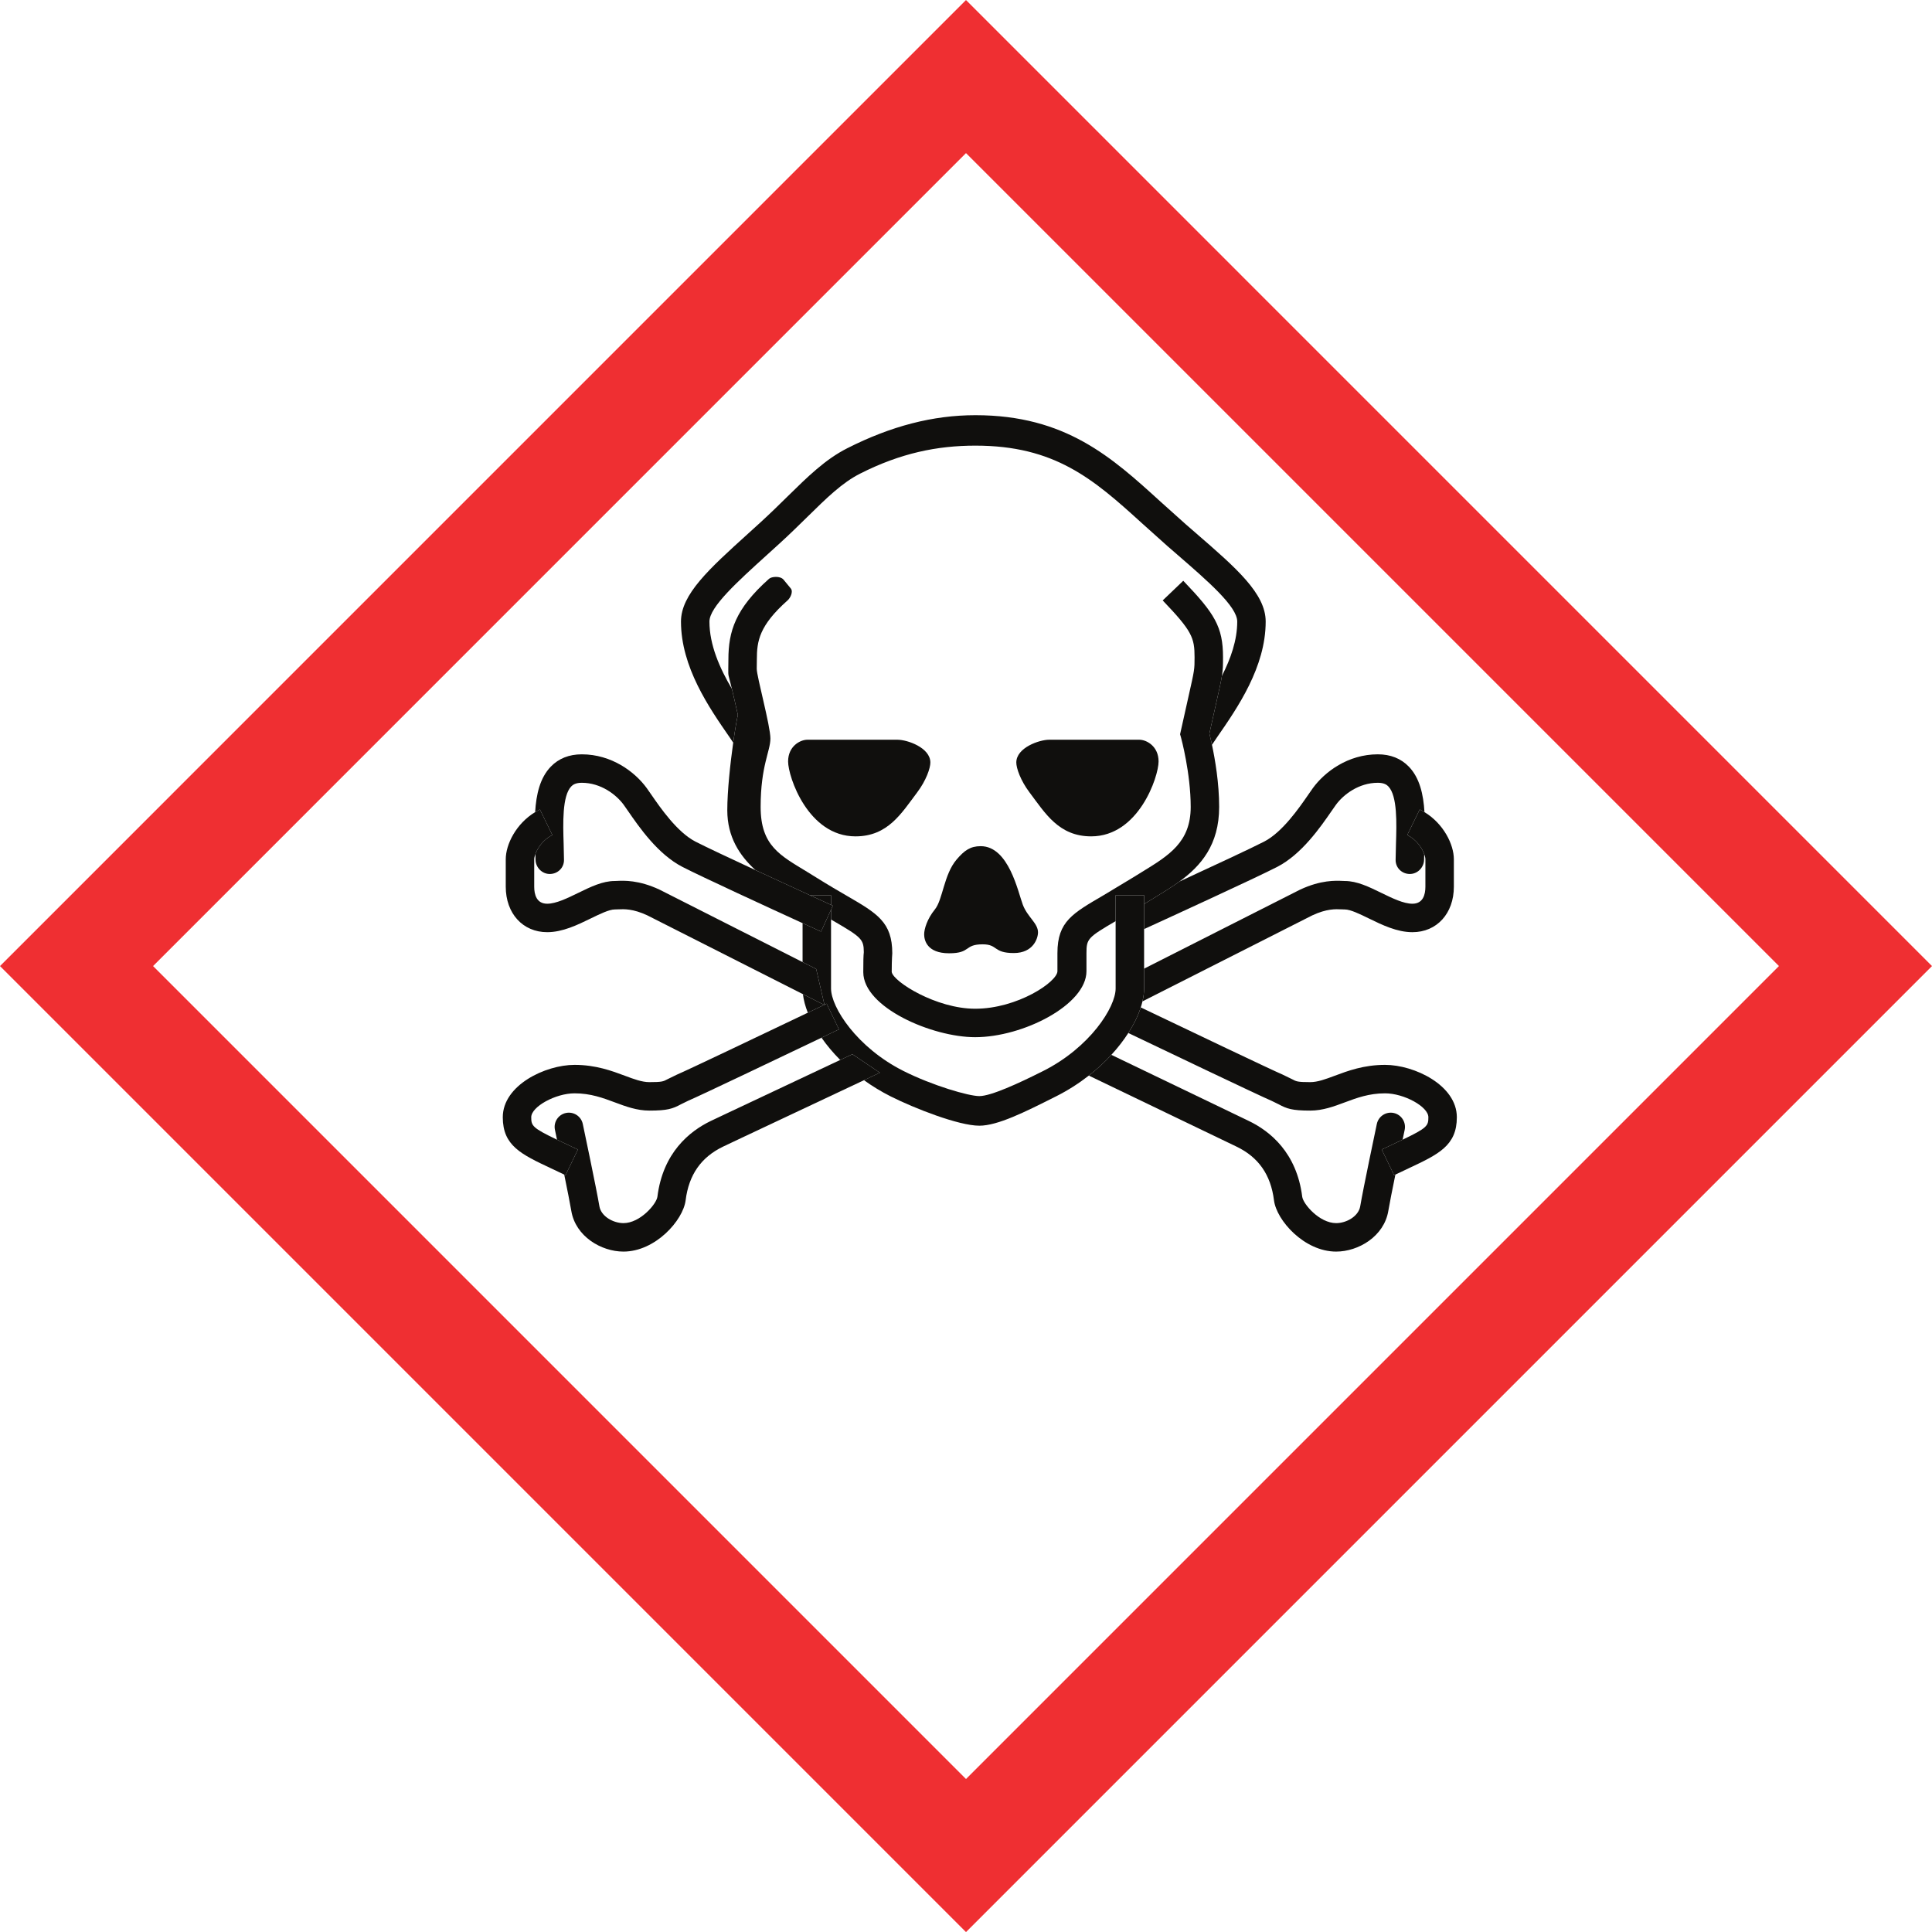 <?xml version="1.0" encoding="UTF-8" standalone="no"?>
<!-- Created with Inkscape (http://www.inkscape.org/) -->

<svg
   xmlns:dc="http://purl.org/dc/elements/1.1/"
   xmlns:cc="http://creativecommons.org/ns#"
   xmlns:rdf="http://www.w3.org/1999/02/22-rdf-syntax-ns#"
   xmlns:svg="http://www.w3.org/2000/svg"
   xmlns="http://www.w3.org/2000/svg"
   xmlns:inkscape="http://www.inkscape.org/namespaces/inkscape"
   version="1.1"
   width="305.025"
   height="305.038"
   id="svg2"
   xml:space="preserve"><defs
     id="defs6" /><g
     transform="matrix(1.25,0,0,-1.25,0,305.038)"
     id="g10"><g
       transform="scale(0.1,0.1)"
       id="g12"><path
         d="M 2246.88,1220.13 C 2162.32,1135.59 1304.65,277.891 1220.1,193.332 1135.55,277.891 277.875,1135.59 193.328,1220.13 c 84.547,84.56 942.222,942.25 1026.762,1026.79 84.55,-84.54 942.23,-942.23 1026.79,-1026.79 z M 0,1220.13 1220.1,0 2440.2,1220.13 1220.09,2440.25 0,1220.13"
         inkscape:connector-curvature="0"
         id="path14"
         style="fill:#ef2f32;fill-opacity:1;fill-rule:nonzero;stroke:none" /><path
         d="m 1745.21,988.359 18.35,8.7 c 2.88,1.339 5.52,2.601 7.99,3.781 1.56,7.42 2.56,12.22 2.61,12.4 2.04,9.72 -4.16,19.26 -13.88,21.32 -9.7,2.05 -19.24,-4.17 -21.29,-13.88 -0.71,-3.34 -17.31,-81.981 -20.97,-103.91 -2.12,-12.758 -17.43,-21.329 -30.41,-21.329 -21.12,0 -41.7,24.2 -42.85,33.329 -6.98,55.66 -40.56,82.78 -67.47,95.73 l -173.59,83.48 c -8.34,-9.07 -17.85,-17.92 -28.46,-26.2 l 186.46,-89.671 c 27.86,-13.379 43.36,-35.57 47.39,-67.82 3.19,-25.48 38.34,-64.801 78.52,-64.801 28.16,0 60.52,19.223 65.88,51.371 1.43,8.61 5.08,27.012 8.94,45.879 l -1.6,-0.769 -15.62,32.39"
         inkscape:connector-curvature="0"
         id="path16"
         style="fill:#100f0d;fill-opacity:1;fill-rule:nonzero;stroke:none" /><path
         d="m 1606.11,1049.89 8.87,-4.34 c 10.49,-5.66 17.05,-7.98 39.91,-7.98 15.87,0 29.95,5.27 43.56,10.36 15.06,5.62 30.62,11.45 50.93,11.45 24.05,0 54.72,-16.91 54.72,-30.17 0,-10.76 -1.31,-13.45 -32.55,-28.37 -2.47,-1.18 -5.11,-2.442 -7.99,-3.781 l -18.35,-8.7 15.62,-32.39 1.6,0.769 16.43,7.793 c 38.14,17.93 61.19,28.739 61.19,64.679 0,40.37 -53.69,66.12 -90.67,66.12 -26.8,0 -47.17,-7.61 -63.51,-13.73 -11.6,-4.34 -21.61,-8.08 -30.98,-8.08 -16.03,0 -17.61,0.85 -22.83,3.66 l -11.98,5.83 c -12.64,5.33 -117.59,55.36 -179.24,84.87 -3.33,-10.3 -8.63,-21.24 -15.74,-32.31 36.68,-17.54 166.05,-79.38 181.01,-85.68"
         inkscape:connector-curvature="0"
         id="path18"
         style="fill:#100f0d;fill-opacity:1;fill-rule:nonzero;stroke:none" /><path
         d="m 1450.38,1301.71 -5.33,-3.22 0,-31.65 c 29.05,13.29 140.63,64.41 168.07,78.52 31.05,15.98 54.64,50.19 68.75,70.64 l 5.42,7.73 c 9.34,12.86 28.83,27.89 52.96,27.89 7.95,0 11.38,-2.6 13.27,-4.56 11.58,-11.94 10.46,-46.9 9.66,-72.43 l -0.45,-20.25 c -0.2,-9.92 7.65,-17.75 17.57,-17.96 9.92,-0.21 18.15,8.04 18.38,17.96 l 0.16,7.22 c -2.76,7.54 -9.49,18.13 -21.44,23.98 l 15.75,32.3 c 2.08,-1.01 4.08,-2.14 6.01,-3.31 -1.32,22.33 -6.02,43.26 -19.8,57.5 -9.98,10.27 -23.13,15.49 -39.11,15.49 -37.59,0 -67.03,-22.04 -82.05,-42.68 l -5.92,-8.48 c -11.39,-16.5 -32.58,-47.23 -55.62,-59.09 -16.57,-8.52 -65.39,-31.24 -107.03,-50.46 -9.39,-6.83 -19.23,-12.85 -28.76,-18.68 l -10.49,-6.46"
         inkscape:connector-curvature="0"
         id="path20"
         style="fill:#100f0d;fill-opacity:1;fill-rule:nonzero;stroke:none" /><path
         d="m 1777.4,1385.58 c 11.95,-5.85 18.68,-16.44 21.44,-23.98 1,-2.75 1.5,-5.1 1.5,-6.63 l 0,-34.6 c 0,-9.82 -2.85,-21.51 -16.41,-21.51 -11.15,0 -25.39,6.94 -39.14,13.65 -15.86,7.74 -30.85,15.05 -46.18,15.05 l -2.59,0.1 c -8.97,0.42 -27.63,1.3 -53.9,-10.99 l -0.51,-0.25 -196.56,-99.55 0,-25.08 c 0,-5.08 -0.71,-10.54 -2.06,-16.26 42.22,21.39 213.76,108.26 214.47,108.62 18.17,8.48 29.4,7.97 36.85,7.61 l 4.3,-0.14 c 7.03,0 18.92,-5.79 30.42,-11.41 16.61,-8.1 35.45,-17.29 54.9,-17.29 30.83,0 52.36,23.63 52.36,57.45 l 0,34.6 c 0,18.79 -12.99,44.97 -37.13,59.6 -1.93,1.17 -3.93,2.3 -6.01,3.31 l -15.75,-32.3"
         inkscape:connector-curvature="0"
         id="path22"
         style="fill:#100f0d;fill-opacity:1;fill-rule:nonzero;stroke:none" /><path
         d="m 1378.21,1383.94 c 59.91,0 85.12,75.22 85.12,94.58 0,19.37 -15.3,27.47 -24.32,27.47 -8.99,0 -101.77,0 -113.94,0 -12.16,0 -41.44,-9.9 -41.44,-28.81 0,-7.1 5.31,-22.66 16.76,-37.82 19.72,-26.14 36.85,-55.42 77.82,-55.42"
         inkscape:connector-curvature="0"
         id="path24"
         style="fill:#100f0d;fill-opacity:1;fill-rule:nonzero;stroke:none" /><path
         d="m 994.375,1812.93 c -10.57,-10.39 -21.52,-21.15 -33.887,-32.44 l -16.176,-14.69 c -48.882,-44.27 -84.199,-76.25 -84.199,-110.53 0,-57.5 35.461,-108.72 61.375,-146.13 l 4.586,-6.79 c 2.34,16.65 4.633,29.9 5.899,34.94 -3.383,15.41 -5.821,25.79 -7.578,33.01 -15.391,26.09 -28.34,55.45 -28.34,84.97 0,18.34 35.168,50.18 72.383,83.89 l 16.285,14.79 c 12.855,11.73 24.037,22.72 34.847,33.32 24.62,24.2 44.08,43.31 66.71,54.78 51.03,25.87 97.34,35.4 145.74,35.4 99.94,0 148.48,-41.68 209.91,-97.63 l 32.59,-29.22 12.15,-10.54 c 39.09,-33.86 76.02,-65.85 76.02,-84.79 0,-23.5 -8.22,-46.9 -19.33,-68.63 -1.17,-7.34 -3.35,-16.98 -7.36,-34.84 0,0 -6.98,-31.28 -8.49,-38.07 0.8,-3.21 1.97,-8.08 3.27,-14.16 l 6.46,9.57 c 25.91,37.41 61.38,88.63 61.38,146.13 0,35.36 -37.08,67.5 -88.41,111.96 l -12.08,10.48 -32,28.69 c -61.84,56.31 -120.25,109.5 -234.11,109.5 -53.51,0 -106.5,-13.66 -161.99,-41.8 -27.6,-13.98 -49.87,-35.86 -75.655,-61.17"
         inkscape:connector-curvature="0"
         id="path26"
         style="fill:#100f0d;fill-opacity:1;fill-rule:nonzero;stroke:none" /><path
         d="m 1536,1551.8 c 4.01,17.86 6.19,27.5 7.36,34.84 1.28,8.02 1.37,13.28 1.37,23.44 0,38.7 -10.7,55.4 -50.21,96.69 l -25.98,-24.84 c 37.03,-38.69 40.25,-46.95 40.25,-71.85 0,-15.48 0,-15.48 -7.86,-50.39 l -10.43,-46.78 1.21,-4.27 c 0.12,-0.44 12.2,-44.87 12.2,-87.49 0,-44.54 -27.27,-61.2 -61.78,-82.31 l -10.83,-6.68 -37.06,-22.34 c -39.13,-22.97 -58.66,-33.12 -58.66,-73.25 l 0,-22.93 c 0,-13.31 -50.3,-47.41 -103.91,-47.41 -49.23,0 -103.41,34.11 -105.39,46.4 0.02,16.44 0.71,23.58 0.71,23.58 0,39.34 -19.07,50.42 -57.05,72.46 -10.58,6.15 -23.74,13.78 -39.24,23.49 l -10.82,6.68 c -34.513,21.11 -59.157,33.08 -59.157,82.31 0,51.84 12.343,70.37 12.343,86.37 0,15.98 -17.265,78.34 -17.265,88.06 0,1.25 0.144,11.78 0.144,11.78 0,23.32 2.973,42.78 39.016,74.82 2.922,2.6 7.359,10.52 3.812,14.91 -3.554,4.38 -5.003,6.21 -9.156,11.12 -4.144,4.92 -15.055,3.92 -18.265,1.07 -42.629,-37.88 -51.348,-66.57 -51.348,-101.92 0,0 -0.149,-10.51 -0.149,-12.08 0,-9.59 -0.402,-4.75 4.54,-24.98 1.757,-7.22 4.195,-17.6 7.578,-33.01 -1.266,-5.04 -3.559,-18.29 -5.899,-34.94 -3.691,-26.28 -7.476,-61.06 -7.476,-85.49 0,-33.53 15.441,-57.19 35.644,-75.57 24.59,-11.42 49.988,-23.09 68.718,-31.69 l 26.68,0 0,-12.19 c 1.38,-0.64 2.17,-1.02 2.28,-1.06 l -2.28,-5 0,-12.45 c 0.76,-0.45 1.53,-0.88 2.25,-1.31 36.27,-21.05 39.03,-23.52 39.15,-39.95 -0.52,-4.43 -0.68,-11.69 -0.68,-25.21 0,-44.55 86.8,-82.14 141.31,-82.14 60.49,0 140.58,40.89 140.58,83.35 l 0,22.93 c 0,18.11 1.92,19.78 36.84,40.3 l 0,32.73 35.96,0 0,-11.11 5.33,3.22 10.49,6.46 c 9.53,5.83 19.37,11.85 28.76,18.68 27.07,19.74 50.22,46.25 50.22,94.3 0,30.03 -5.14,59.9 -9.07,78.42 -1.3,6.08 -2.47,10.95 -3.27,14.16 1.51,6.79 8.49,38.07 8.49,38.07"
         inkscape:connector-curvature="0"
         id="path28"
         style="fill:#100f0d;fill-opacity:1;fill-rule:nonzero;stroke:none" /><path
         d="m 1014.13,1184.63 c 0.84,-7.29 2.94,-15.19 6.18,-23.41 7.33,3.51 14.24,6.8 20.59,9.85 -2.25,1.14 -12.18,6.18 -26.77,13.56"
         inkscape:connector-curvature="0"
         id="path30"
         style="fill:#100f0d;fill-opacity:1;fill-rule:nonzero;stroke:none" /><path
         d="m 1445.05,1216.87 0,92.73 -35.96,0 0,-117.81 c 0,-23.78 -32.6,-74.57 -91.52,-104.21 l -1.92,-0.95 c -28.52,-14.34 -64.01,-30.75 -78.7,-30.75 -13.52,0 -59.25,13.35 -95.78,31.7 -58.94,29.64 -91.53,80.43 -91.53,104.21 l 0,99.56 -12.63,-27.69 c -1.38,0.63 -10.26,4.68 -23.32,10.65 l 0,-49.17 17.16,-8.7 10.46,-45.17 c 0.93,0.44 1.89,0.89 2.8,1.33 l 15.52,-32.41 c -1.45,-0.7 -9.71,-4.65 -22.03,-10.55 6.61,-9.47 14.5,-18.95 23.62,-28.09 l 15.41,7.26 34.66,-23.4 -20.03,-9.45 c 10.37,-7.46 21.63,-14.38 33.77,-20.49 29.67,-14.91 85.74,-36.98 111.92,-36.98 23.22,0 58.01,17.51 94.84,36.03 l 1.92,0.95 c 15.24,7.66 29.13,16.62 41.53,26.31 10.61,8.28 20.12,17.13 28.46,26.2 8.32,9.06 15.49,18.37 21.4,27.59 7.11,11.07 12.41,22.01 15.74,32.31 0.84,2.59 1.56,5.14 2.15,7.65 1.35,5.72 2.06,11.18 2.06,16.26 l 0,25.08"
         inkscape:connector-curvature="0"
         id="path32"
         style="fill:#100f0d;fill-opacity:1;fill-rule:nonzero;stroke:none" /><path
         d="m 1049.64,1309.6 -26.68,0 c 12.82,-5.86 22.5,-10.29 26.68,-12.19 l 0,12.19"
         inkscape:connector-curvature="0"
         id="path34"
         style="fill:#100f0d;fill-opacity:1;fill-rule:nonzero;stroke:none" /><path
         d="m 1076.63,1108.81 -15.41,-7.26 -136.525,-64.33 -26.886,-12.72 c -26.934,-12.95 -60.508,-40.07 -67.477,-95.73 -1.148,-9.129 -21.742,-33.329 -42.859,-33.329 -12.977,0 -28.301,8.571 -30.418,21.329 -3.66,21.929 -20.254,100.57 -20.965,103.91 -2.059,9.71 -11.586,15.93 -21.301,13.88 -9.711,-2.06 -15.922,-11.6 -13.859,-21.32 0.039,-0.18 1.047,-4.98 2.593,-12.4 2.473,-1.18 5.122,-2.442 7.985,-3.781 l 18.351,-8.7 -15.605,-32.39 -1.609,0.769 c 3.859,-18.867 7.511,-37.269 8.949,-45.879 5.359,-32.148 37.703,-51.371 65.879,-51.371 40.172,0 75.324,39.321 78.519,64.801 4.043,32.25 19.539,54.441 47.383,67.82 l 26.527,12.551 151.358,71.3 20.03,9.45 -34.66,23.4"
         inkscape:connector-curvature="0"
         id="path36"
         style="fill:#100f0d;fill-opacity:1;fill-rule:nonzero;stroke:none" /><path
         d="m 729.859,988.359 -18.351,8.7 c -2.863,1.339 -5.512,2.601 -7.985,3.781 -31.234,14.92 -32.546,17.61 -32.546,28.37 0,13.26 30.671,30.17 54.714,30.17 20.321,0 35.891,-5.83 50.942,-11.45 13.621,-5.09 27.683,-10.36 43.555,-10.36 22.855,0 29.414,2.32 39.914,7.98 l 8.851,4.34 c 13.856,5.83 121.32,57.13 168.647,79.75 12.32,5.9 20.58,9.85 22.03,10.55 l -15.52,32.41 c -0.91,-0.44 -1.87,-0.89 -2.8,-1.33 l 0.1,-0.46 c 0,0 -0.19,0.09 -0.51,0.26 -6.35,-3.05 -13.26,-6.34 -20.59,-9.85 -62.349,-29.81 -153.568,-73.27 -165.306,-78.21 l -11.981,-5.83 c -5.214,-2.81 -6.793,-3.66 -22.835,-3.66 -9.368,0 -19.383,3.74 -30.958,8.08 -16.363,6.12 -36.714,13.73 -63.539,13.73 -36.961,0 -90.656,-25.75 -90.656,-66.12 0,-35.94 23.035,-46.749 61.192,-64.679 l 16.418,-7.793 1.609,-0.769 15.605,32.39"
         inkscape:connector-curvature="0"
         id="path38"
         style="fill:#100f0d;fill-opacity:1;fill-rule:nonzero;stroke:none" /><path
         d="m 697.68,1385.58 c -11.961,-5.85 -18.68,-16.45 -21.446,-23.99 l 0.161,-7.21 c 0.226,-9.92 8.449,-18.17 18.371,-17.96 9.922,0.21 17.796,8.04 17.578,17.96 l -0.434,20.25 c -0.816,25.53 -1.922,60.48 9.645,72.43 1.902,1.96 5.336,4.56 13.269,4.56 24.137,0 43.617,-15.03 52.981,-27.89 l 5.414,-7.73 c 14.086,-20.45 37.687,-54.66 68.75,-70.64 24.109,-12.41 109.785,-51.83 151.721,-71.05 13.06,-5.97 21.94,-10.02 23.32,-10.65 l 12.63,27.69 2.28,5 c -0.11,0.04 -0.9,0.42 -2.28,1.06 -4.18,1.9 -13.86,6.33 -26.68,12.19 -18.73,8.6 -44.128,20.27 -68.718,31.69 -32.312,15 -63.246,29.56 -75.828,36.02 -23.039,11.86 -44.23,42.59 -55.617,59.09 l -5.926,8.48 c -15.016,20.64 -44.449,42.68 -82.047,42.68 -15.976,0 -29.125,-5.22 -39.086,-15.49 -13.773,-14.23 -18.496,-35.17 -19.824,-57.5 1.941,1.17 3.93,2.3 6.012,3.31 l 15.754,-32.3"
         inkscape:connector-curvature="0"
         id="path40"
         style="fill:#100f0d;fill-opacity:1;fill-rule:nonzero;stroke:none" /><path
         d="m 1041.41,1170.81 -0.1,0.46 -10.46,45.17 -17.16,8.7 -180.467,91.41 -0.254,0.12 c -26.281,12.29 -44.934,11.41 -53.903,10.99 l -2.605,-0.1 c -15.316,0 -30.305,-7.31 -46.172,-15.05 -13.762,-6.71 -27.992,-13.65 -39.133,-13.65 -13.558,0 -16.414,11.69 -16.414,21.51 l 0,34.6 c 0,1.53 0.492,3.88 1.492,6.62 2.766,7.54 9.485,18.14 21.446,23.99 l -15.754,32.3 c -2.082,-1.01 -4.071,-2.14 -6.012,-3.31 -24.141,-14.63 -37.121,-40.81 -37.121,-59.6 l 0,-34.6 c 0,-33.82 21.535,-57.45 52.363,-57.45 19.442,0 38.27,9.19 54.891,17.29 11.504,5.62 23.394,11.41 30.414,11.41 l 4.309,0.14 c 7.445,0.36 18.699,0.87 36.859,-7.61 0.633,-0.32 136.965,-69.37 196.501,-99.52 14.59,-7.38 24.52,-12.42 26.77,-13.56 0.32,-0.17 0.51,-0.26 0.51,-0.26"
         inkscape:connector-curvature="0"
         id="path42"
         style="fill:#100f0d;fill-opacity:1;fill-rule:nonzero;stroke:none" /><path
         d="m 1080.52,1383.94 c 40.98,0 58.1,29.28 77.83,55.42 11.44,15.16 16.74,30.72 16.74,37.82 0,18.91 -29.26,28.81 -41.43,28.81 -12.16,0 -104.93,0 -113.95,0 -9,0 -24.304,-8.1 -24.304,-27.47 0,-19.36 25.224,-94.58 85.114,-94.58"
         inkscape:connector-curvature="0"
         id="path44"
         style="fill:#100f0d;fill-opacity:1;fill-rule:nonzero;stroke:none" /><path
         d="m 1198.71,1236.27 c 28,0 18.57,11.31 42.47,11.31 19.52,0 12.91,-11.01 39.34,-11.01 24.55,0 30.52,18.56 30.52,26.12 0,11.64 -13.19,19.12 -19.19,34.92 -5.99,15.74 -17.63,73.94 -53.18,73.94 -13.07,0 -20.62,-5.33 -30.53,-16.98 -16.04,-18.88 -17.32,-50.63 -27.37,-62.94 -9.74,-11.95 -13.52,-24.78 -13.52,-31.45 0,-7.24 3.46,-23.91 31.46,-23.91"
         inkscape:connector-curvature="0"
         id="path46"
         style="fill:#100f0d;fill-opacity:1;fill-rule:nonzero;stroke:none" /></g></g></svg>